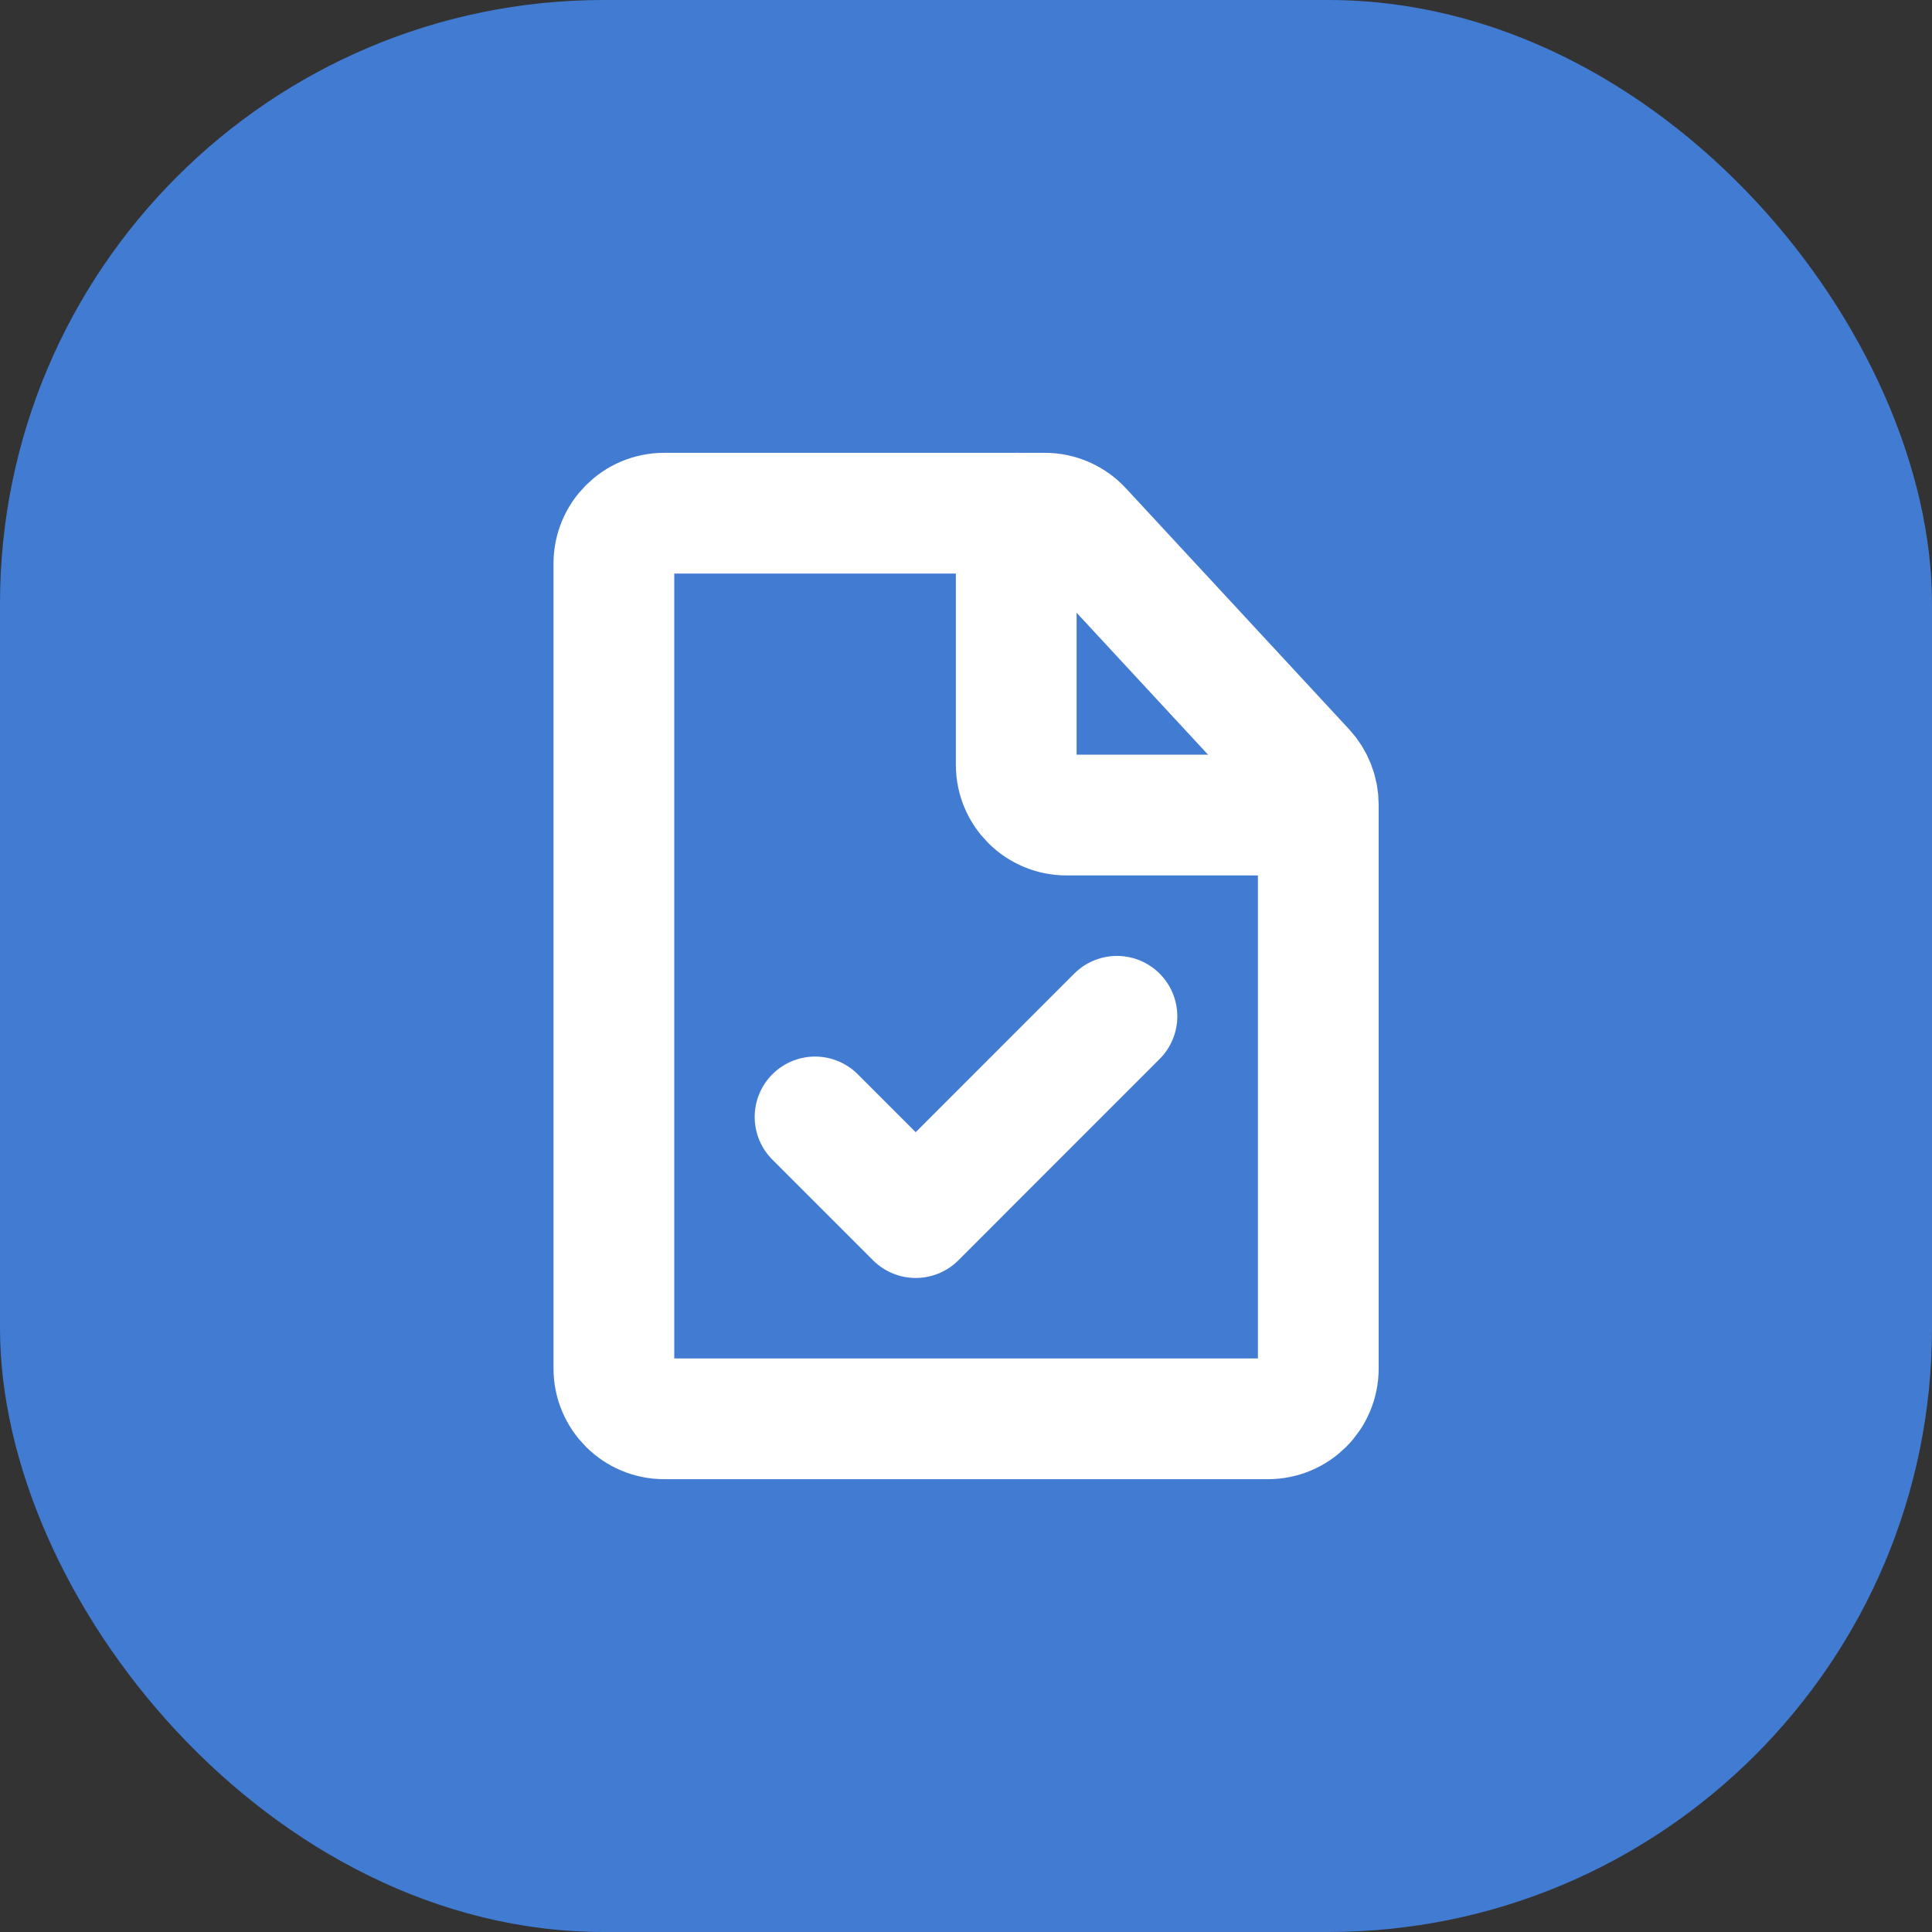 <svg width="32" height="32" viewBox="0 0 32 32" fill="none" xmlns="http://www.w3.org/2000/svg">
<rect x="0" y="0" width="32" height="32" fill="#333333" stroke="none"/>
<rect width="32" height="32" rx="10" fill="#417BD2"/>
<path d="M18.5 16.833L15.167 20.167L13.5 18.5" stroke="white" stroke-width="2" stroke-linecap="round" stroke-linejoin="round"/>
<path d="M21.001 23.5H11.001C10.541 23.5 10.168 23.127 10.168 22.667L10.168 9.333C10.168 8.873 10.541 8.5 11.001 8.5L17.304 8.5C17.536 8.5 17.758 8.597 17.915 8.767L21.613 12.76C21.755 12.914 21.835 13.117 21.835 13.327L21.835 22.667C21.835 23.127 21.462 23.5 21.001 23.5Z" stroke="white" stroke-width="2" stroke-linecap="round" stroke-linejoin="round"/>
<path d="M21.832 13.5L17.665 13.5C17.205 13.5 16.832 13.127 16.832 12.667L16.832 8.5" stroke="white" stroke-width="2" stroke-linecap="round" stroke-linejoin="round"/>
</svg>
